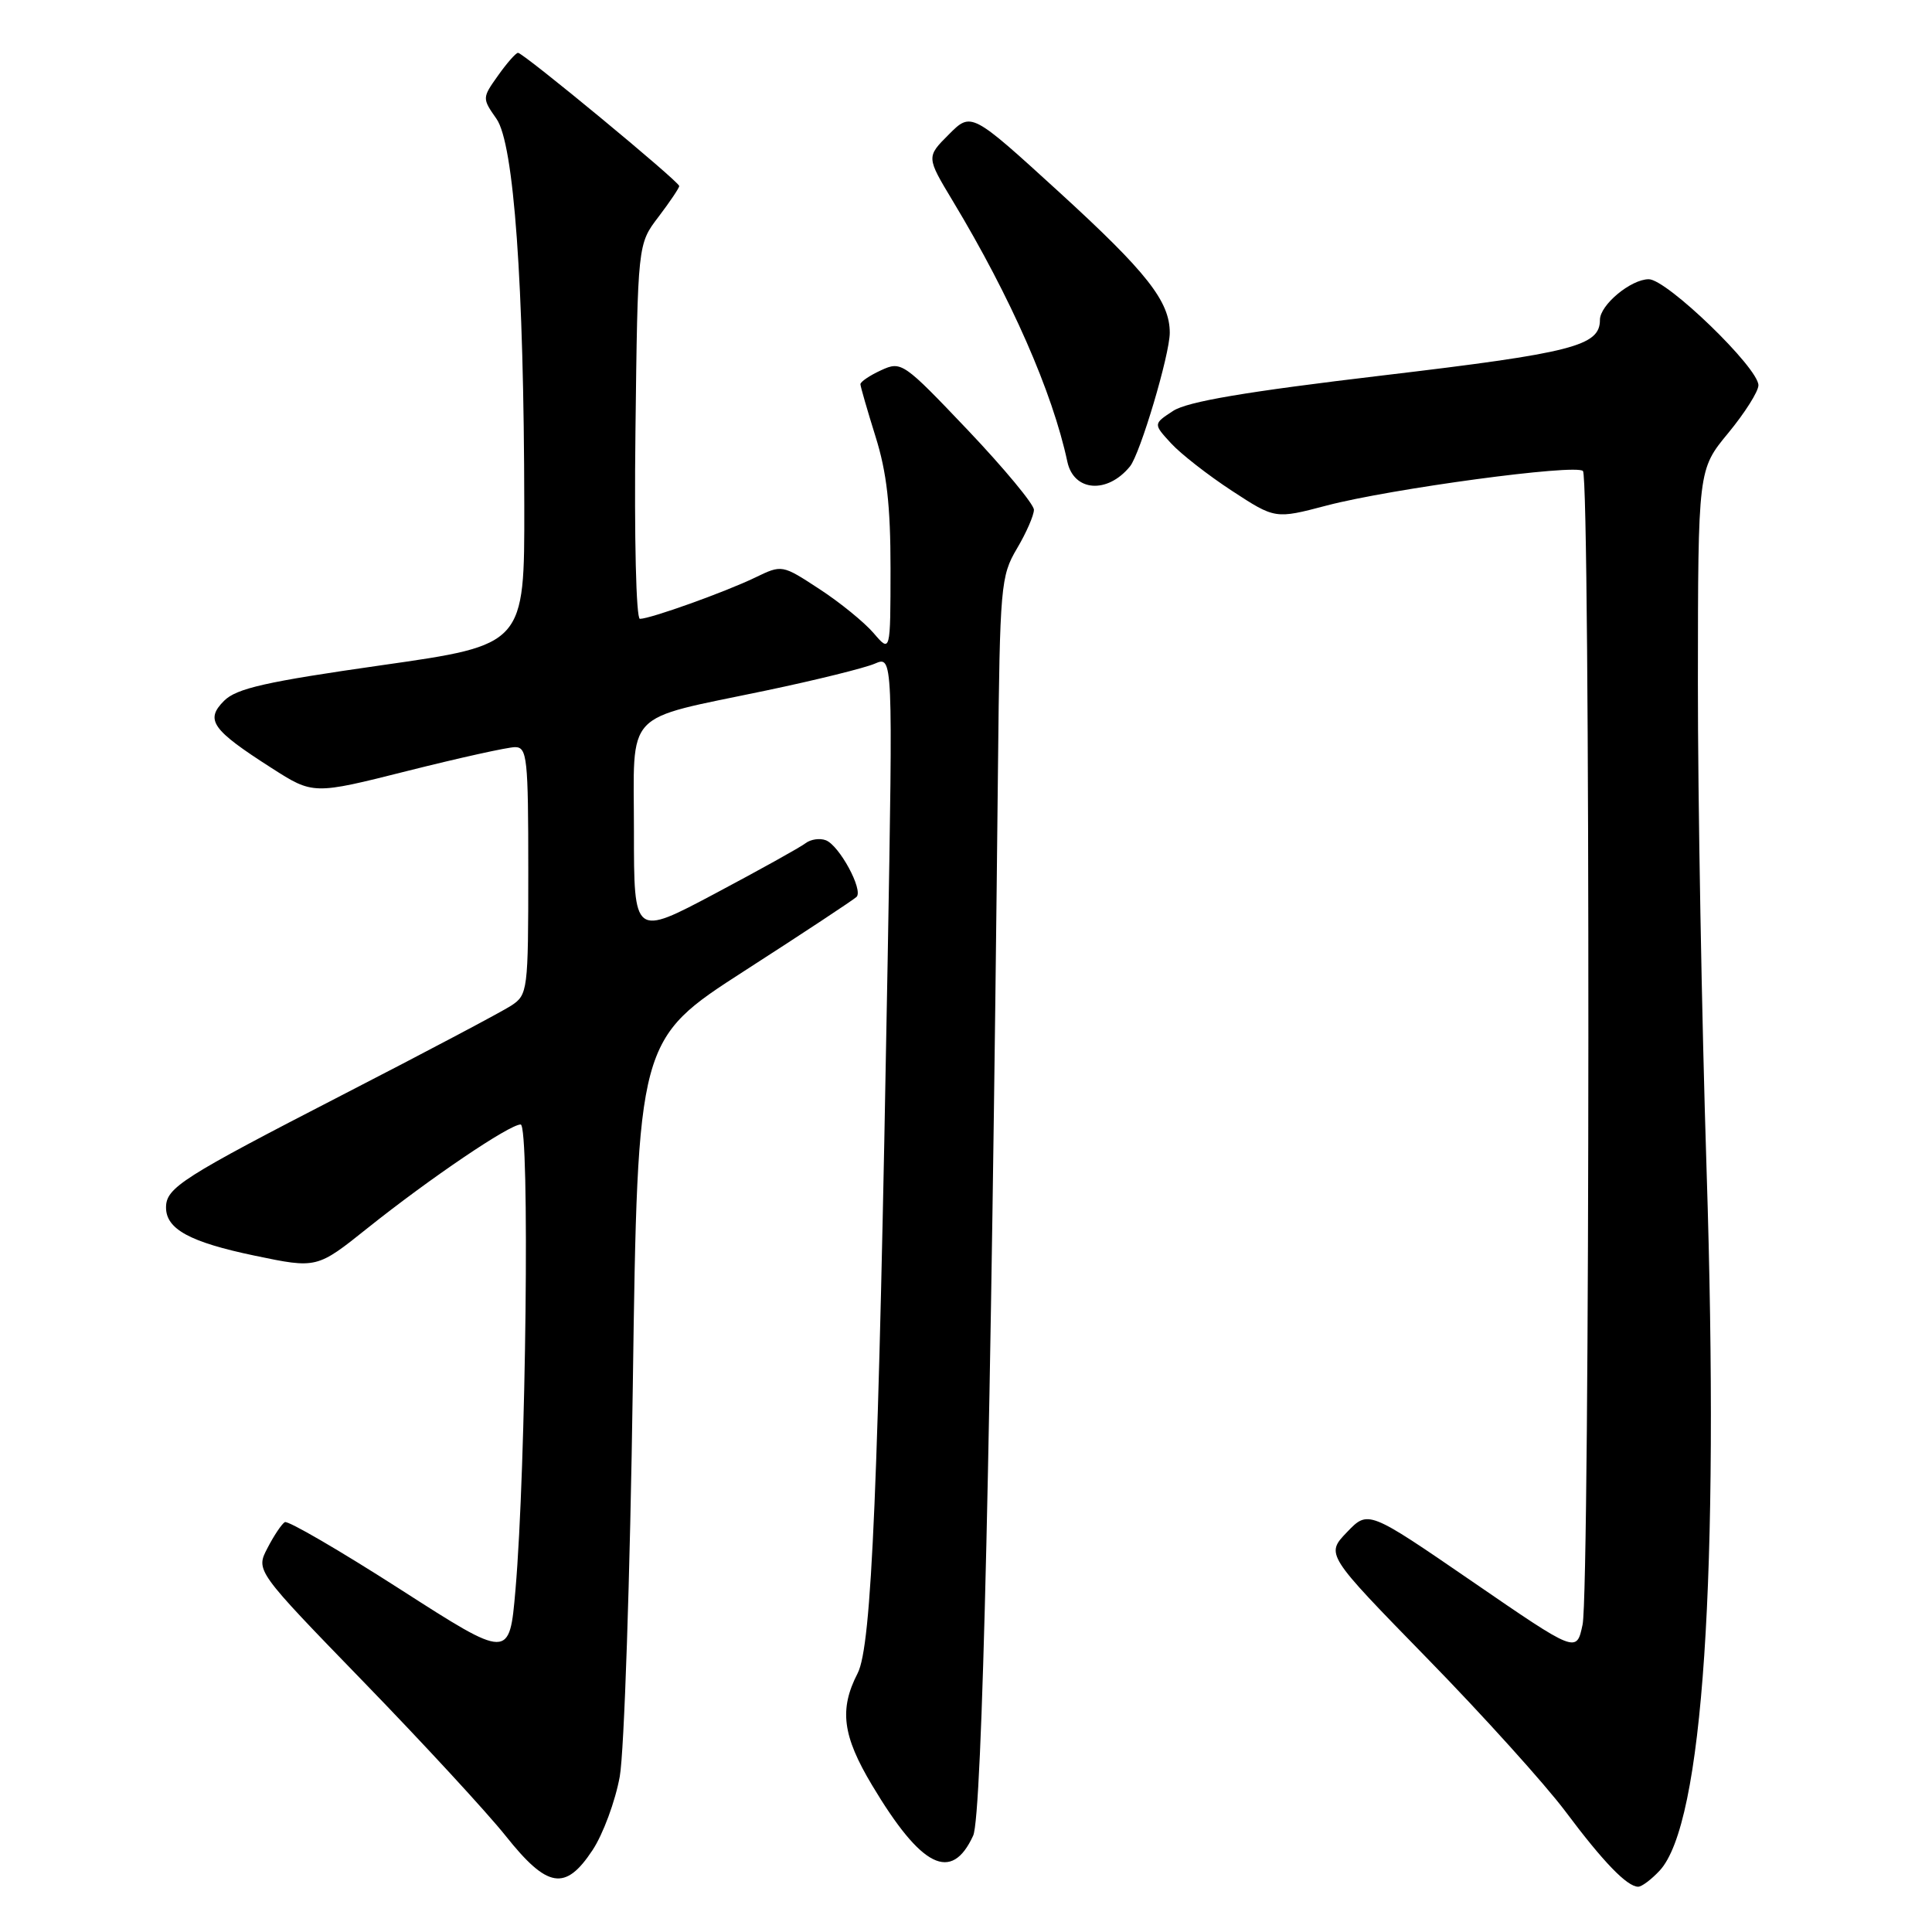 <?xml version="1.0" encoding="UTF-8" standalone="no"?>
<!DOCTYPE svg PUBLIC "-//W3C//DTD SVG 1.1//EN" "http://www.w3.org/Graphics/SVG/1.1/DTD/svg11.dtd" >
<svg xmlns="http://www.w3.org/2000/svg" xmlns:xlink="http://www.w3.org/1999/xlink" version="1.1" viewBox="0 0 256 256">
 <g >
 <path fill="currentColor"
d=" M 219.91 247.87 C 225.66 241.69 227.85 208.95 226.13 155.00 C 225.49 134.93 224.97 105.84 224.98 90.36 C 225.00 62.22 225.00 62.22 229.00 57.38 C 231.20 54.71 233.00 51.87 233.00 51.05 C 233.00 48.73 220.86 37.00 218.47 37.00 C 216.10 37.00 212.00 40.41 212.00 42.38 C 212.00 45.84 208.42 46.76 183.28 49.74 C 165.06 51.90 157.33 53.21 155.44 54.45 C 152.81 56.17 152.81 56.17 155.16 58.73 C 156.44 60.13 160.08 62.97 163.23 65.03 C 168.97 68.78 168.97 68.78 175.81 66.98 C 184.33 64.75 208.79 61.45 209.75 62.41 C 210.74 63.40 210.69 210.61 209.70 215.27 C 208.90 219.05 208.90 219.05 195.10 209.57 C 181.29 200.09 181.29 200.09 178.48 203.02 C 175.66 205.96 175.66 205.96 189.10 219.73 C 196.50 227.30 204.73 236.43 207.41 240.00 C 212.44 246.73 215.60 250.00 217.07 250.00 C 217.54 250.00 218.82 249.04 219.91 247.87 Z  M 78.51 245.16 C 79.91 243.05 81.53 238.66 82.12 235.41 C 82.71 232.16 83.49 208.86 83.85 183.63 C 84.50 137.76 84.50 137.76 98.67 128.63 C 106.47 123.61 113.14 119.20 113.50 118.84 C 114.41 117.92 111.21 112.02 109.43 111.34 C 108.63 111.03 107.42 111.21 106.74 111.73 C 106.06 112.26 100.66 115.26 94.75 118.40 C 84.00 124.11 84.00 124.11 84.00 110.18 C 84.00 93.80 82.39 95.51 101.50 91.50 C 108.10 90.12 114.59 88.51 115.91 87.94 C 118.32 86.90 118.32 86.90 117.62 127.20 C 116.40 197.17 115.51 218.10 113.64 221.72 C 111.18 226.49 111.63 230.00 115.56 236.56 C 122.10 247.50 126.08 249.48 128.95 243.23 C 130.15 240.64 131.32 190.13 132.24 101.50 C 132.49 77.61 132.60 76.33 134.75 72.69 C 135.99 70.60 137.00 68.28 137.00 67.55 C 137.00 66.82 133.06 62.07 128.25 57.00 C 119.70 48.01 119.44 47.82 116.75 49.06 C 115.24 49.75 114.01 50.59 114.01 50.91 C 114.02 51.23 114.92 54.35 116.01 57.84 C 117.50 62.58 118.00 66.98 118.00 75.34 C 117.99 86.50 117.99 86.50 115.75 83.88 C 114.51 82.44 111.28 79.81 108.56 78.04 C 103.62 74.81 103.62 74.81 100.06 76.53 C 96.08 78.45 86.17 82.00 84.79 82.00 C 84.29 82.00 84.03 71.28 84.20 57.17 C 84.50 32.34 84.50 32.34 87.25 28.74 C 88.76 26.75 90.00 24.91 90.00 24.65 C 90.00 24.06 69.35 7.00 68.64 7.00 C 68.36 7.00 67.17 8.35 66.00 10.00 C 63.88 12.98 63.88 13.02 65.79 15.75 C 68.10 19.05 69.43 37.57 69.47 66.97 C 69.50 85.45 69.50 85.45 50.61 88.14 C 35.25 90.33 31.34 91.21 29.69 92.86 C 27.15 95.40 28.07 96.70 35.96 101.75 C 41.50 105.30 41.50 105.30 54.00 102.15 C 60.88 100.42 67.29 99.00 68.25 99.00 C 69.85 99.00 70.00 100.45 70.00 115.38 C 70.00 131.29 69.93 131.81 67.74 133.25 C 66.50 134.06 56.49 139.36 45.49 145.02 C 24.12 156.03 22.00 157.37 22.00 160.00 C 22.00 162.87 25.17 164.59 33.74 166.38 C 41.99 168.10 41.99 168.10 48.74 162.70 C 57.01 156.10 67.50 149.00 68.99 149.00 C 70.22 149.00 69.71 194.46 68.30 210.69 C 67.50 219.88 67.50 219.88 53.00 210.57 C 45.02 205.45 38.16 201.46 37.74 201.69 C 37.33 201.93 36.29 203.48 35.44 205.13 C 33.88 208.12 33.88 208.12 48.19 222.87 C 56.06 230.98 64.53 240.16 67.00 243.26 C 72.54 250.22 74.91 250.61 78.51 245.16 Z  M 149.73 61.80 C 151.08 60.14 155.00 46.98 155.00 44.09 C 155.00 39.93 151.97 36.08 140.36 25.47 C 128.70 14.83 128.70 14.83 125.72 17.82 C 122.74 20.80 122.74 20.80 126.26 26.65 C 133.96 39.44 139.46 51.96 141.43 61.18 C 142.28 65.14 146.73 65.48 149.73 61.80 Z "/>
</g>
</svg>